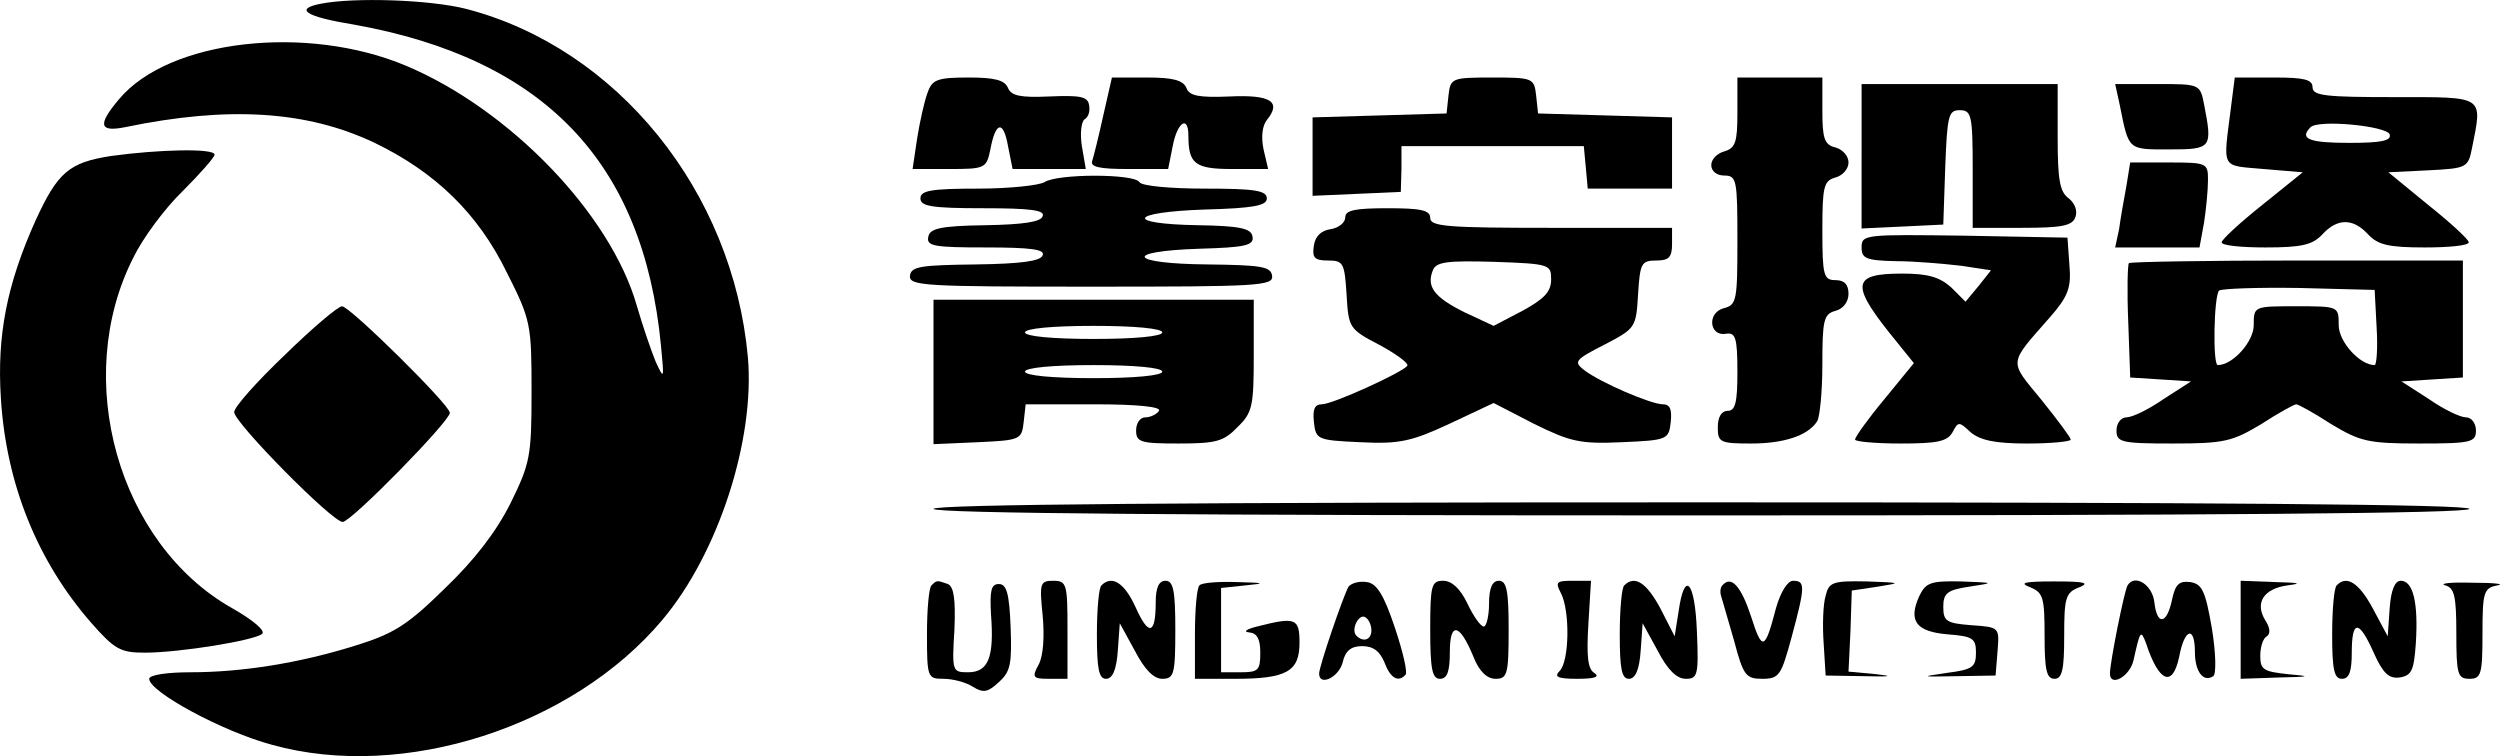 <svg xmlns="http://www.w3.org/2000/svg" version="1.0" preserveAspectRatio="xMidYMid meet" viewBox="22.17 47.14 382.51 115.69">

<g transform="translate(0,200) scale(0.1,-0.1)" fill="#000000" stroke="none">
<path d="M713 1523 c-42 -8 -24 -20 50 -32 291 -52 443 -210 470 -491 5 -52 5 -53 -8 -25 -7 17 -20 55 -29 86 -40 140 -194 300 -353 367 -152 64 -363 40 -439 -51 -33 -39 -31 -51 9 -43 159 33 279 25 382 -24 93 -45 158 -108 202 -198 37 -73 38 -80 38 -182 0 -99 -2 -110 -32 -171 -22 -44 -55 -87 -101 -131 -57 -56 -78 -69 -136 -87 -86 -27 -174 -41 -253 -41 -35 0 -63 -4 -63 -10 0 -20 113 -81 188 -101 201 -56 460 28 597 191 86 102 142 276 131 402 -23 254 -200 473 -431 533 -55 14 -170 18 -222 8z"/>
<path d="M1641 1387 c-5 -13 -12 -45 -16 -70 l-7 -47 56 0 c55 0 57 1 63 30 8 43 20 45 27 5 l7 -35 56 0 56 0 -6 35 c-3 19 -1 37 4 41 6 3 9 13 7 22 -2 13 -14 15 -61 13 -44 -2 -58 1 -63 13 -5 12 -20 16 -60 16 -48 0 -56 -3 -63 -23z"/>
<path d="M1910 1353 c-7 -32 -15 -64 -17 -70 -4 -10 11 -13 55 -13 l61 0 7 35 c7 37 24 48 24 16 0 -43 10 -51 67 -51 l55 0 -7 30 c-4 19 -2 36 5 45 23 28 6 39 -57 36 -47 -2 -62 1 -66 13 -5 12 -21 16 -60 16 l-54 0 -13 -57z"/>
<path d="M2438 1383 l-3 -28 -102 -3 -103 -3 0 -60 0 -60 68 3 67 3 1 35 0 35 140 0 139 0 3 -32 3 -33 65 0 64 0 0 55 0 54 -102 3 -103 3 -3 28 c-3 26 -5 27 -67 27 -62 0 -64 -1 -67 -27z"/>
<path d="M2880 1356 c0 -45 -3 -54 -20 -59 -11 -3 -20 -12 -20 -21 0 -9 8 -16 20 -16 19 0 20 -7 20 -99 0 -92 -1 -99 -21 -104 -26 -7 -22 -44 4 -39 14 2 17 -6 17 -58 0 -47 -3 -60 -15 -60 -9 0 -15 -9 -15 -25 0 -23 3 -25 51 -25 50 0 87 12 101 34 4 6 8 45 8 87 0 68 2 77 20 82 12 3 20 14 20 26 0 14 -6 21 -20 21 -18 0 -20 7 -20 76 0 67 2 76 20 81 11 3 20 13 20 23 0 10 -9 20 -20 23 -17 4 -20 14 -20 56 l0 51 -65 0 -65 0 0 -54z"/>
<path d="M3635 1363 c-12 -95 -16 -87 50 -93 l60 -5 -62 -50 c-34 -27 -62 -53 -62 -57 -1 -5 30 -8 67 -8 56 0 72 4 87 20 23 25 47 25 70 0 15 -16 31 -20 87 -20 37 0 68 3 67 8 0 4 -28 30 -62 57 l-61 50 61 3 c59 3 61 4 67 34 16 81 21 78 -119 78 -104 0 -125 2 -125 15 0 12 -13 15 -59 15 l-60 0 -6 -47z m243 -40 c3 -10 -14 -13 -62 -13 -61 0 -77 6 -59 24 12 12 116 2 121 -11z"/>
<path d="M3070 1290 l0 -111 63 3 62 3 3 88 c3 79 5 87 22 87 18 0 20 -7 20 -90 l0 -90 75 0 c61 0 77 3 82 16 4 10 -1 22 -10 29 -14 10 -17 29 -17 94 l0 81 -150 0 -150 0 0 -110z"/>
<path d="M3465 1368 c14 -70 12 -68 76 -68 65 0 66 2 53 69 -6 31 -7 31 -71 31 l-65 0 7 -32z"/>
<path d="M392 1290 c-65 -10 -82 -25 -116 -99 -44 -98 -59 -176 -53 -271 8 -132 56 -250 138 -344 36 -41 45 -46 82 -46 54 0 170 19 180 29 5 5 -16 22 -46 39 -174 98 -246 351 -151 537 14 29 48 75 75 101 27 27 49 52 49 56 0 10 -85 8 -158 -2z"/>
<path d="M3475 1243 c-4 -21 -9 -50 -11 -65 l-6 -28 65 0 64 0 7 38 c3 20 6 49 6 65 0 26 -1 27 -60 27 l-59 0 -6 -37z"/>
<path d="M1820 1250 c-8 -5 -54 -10 -102 -10 -72 0 -88 -3 -88 -15 0 -12 17 -15 96 -15 72 0 95 -3 91 -12 -2 -9 -30 -13 -88 -14 -69 -1 -85 -5 -87 -18 -3 -14 9 -16 88 -16 69 0 91 -3 87 -12 -3 -9 -33 -13 -102 -14 -84 -1 -99 -3 -101 -17 -2 -16 22 -17 278 -17 255 0 279 1 276 17 -2 14 -18 16 -98 17 -121 1 -132 20 -14 24 71 2 85 5 82 19 -2 12 -19 16 -83 17 -114 2 -106 20 10 24 75 2 95 6 95 17 0 12 -18 15 -94 15 -53 0 -98 4 -101 10 -8 13 -125 13 -145 0z"/>
<path d="M2280 1196 c0 -8 -10 -16 -22 -18 -15 -2 -24 -11 -26 -25 -3 -19 1 -23 22 -23 23 0 25 -4 28 -52 3 -51 4 -53 50 -77 26 -14 45 -28 43 -32 -7 -10 -114 -59 -131 -59 -11 0 -14 -8 -12 -27 3 -27 5 -28 71 -31 59 -3 78 1 136 28 l68 32 62 -32 c55 -27 70 -31 134 -28 70 3 72 4 75 31 2 19 -1 27 -12 27 -18 0 -95 33 -120 52 -17 13 -15 16 30 39 48 25 49 26 52 77 3 48 5 52 28 52 19 0 24 5 24 25 l0 25 -185 0 c-158 0 -185 2 -185 15 0 12 -14 15 -65 15 -50 0 -65 -3 -65 -14z m315 -95 c0 -19 -11 -30 -44 -48 l-44 -23 -45 21 c-46 23 -58 39 -48 64 5 13 22 15 93 13 86 -3 88 -4 88 -27z"/>
<path d="M3070 1150 c0 -17 7 -20 53 -21 28 0 73 -4 99 -7 l46 -7 -19 -24 -20 -24 -22 22 c-18 16 -36 21 -75 21 -79 0 -80 -17 -7 -106 l25 -31 -45 -55 c-25 -30 -45 -58 -45 -62 0 -3 31 -6 70 -6 55 0 71 3 79 17 9 17 10 17 28 0 15 -12 37 -17 86 -17 37 0 67 3 67 6 0 3 -20 30 -45 61 -50 61 -51 53 13 126 28 32 33 45 30 80 l-3 42 -157 3 c-153 2 -158 2 -158 -18z"/>
<path d="M3479 1126 c-2 -2 -3 -43 -1 -90 l3 -85 47 -3 46 -3 -42 -27 c-23 -16 -48 -28 -57 -28 -8 0 -15 -9 -15 -20 0 -18 7 -20 86 -20 79 0 91 3 136 30 26 17 50 30 53 30 3 0 27 -13 53 -30 45 -27 57 -30 136 -30 79 0 86 2 86 20 0 11 -7 20 -15 20 -9 0 -34 12 -57 28 l-42 27 47 3 47 3 0 90 0 89 -253 0 c-140 0 -256 -2 -258 -4z m379 -98 c2 -32 0 -58 -3 -58 -23 0 -55 36 -55 61 0 29 0 29 -65 29 -65 0 -65 0 -65 -29 0 -25 -32 -61 -55 -61 -8 0 -6 106 2 114 4 3 59 5 122 4 l116 -3 3 -57z"/>
<path d="M1650 960 l0 -111 68 3 c65 3 67 4 70 31 l3 27 105 0 c68 0 103 -4 99 -10 -3 -5 -13 -10 -21 -10 -8 0 -14 -9 -14 -20 0 -18 7 -20 65 -20 57 0 69 3 90 25 23 22 25 32 25 110 l0 85 -245 0 -245 0 0 -110z m350 60 c0 -6 -42 -10 -105 -10 -63 0 -105 4 -105 10 0 6 42 10 105 10 63 0 105 -4 105 -10z m0 -60 c0 -6 -42 -10 -105 -10 -63 0 -105 4 -105 10 0 6 42 10 105 10 63 0 105 -4 105 -10z"/>
<path d="M658 986 c-43 -41 -78 -80 -78 -88 0 -16 150 -168 166 -168 13 0 164 154 164 167 0 12 -153 163 -165 163 -6 0 -45 -33 -87 -74z"/>
<path d="M1650 750 c0 -7 398 -10 1175 -10 777 0 1175 3 1175 10 0 7 -398 10 -1175 10 -777 0 -1175 -3 -1175 -10z"/>
<path d="M1647 633 c-4 -3 -7 -37 -7 -75 0 -66 1 -68 25 -68 14 0 34 -5 45 -12 16 -10 23 -9 40 7 18 16 20 28 18 84 -2 51 -6 66 -18 66 -12 0 -14 -10 -12 -47 5 -65 -4 -88 -35 -88 -24 0 -25 1 -21 65 2 47 -1 66 -10 70 -17 6 -17 6 -25 -2z"/>
<path d="M1817 587 c3 -32 1 -62 -6 -75 -11 -20 -9 -22 16 -22 l28 0 0 75 c0 70 -1 75 -22 75 -20 0 -21 -4 -16 -53z"/>
<path d="M1907 633 c-4 -3 -7 -37 -7 -75 0 -53 3 -68 14 -68 10 0 16 14 18 43 l3 42 23 -42 c15 -29 29 -43 42 -43 18 0 20 7 20 75 0 60 -3 75 -15 75 -10 0 -15 -10 -15 -33 0 -50 -11 -52 -31 -7 -17 37 -36 49 -52 33z"/>
<path d="M2057 633 c-4 -3 -7 -37 -7 -75 l0 -68 61 0 c79 0 99 11 99 55 0 38 -6 40 -65 25 -16 -4 -22 -8 -12 -9 12 -1 17 -10 17 -31 0 -27 -3 -30 -30 -30 l-30 0 0 64 0 65 38 4 c31 3 29 4 -14 5 -28 1 -54 -1 -57 -5z"/>
<path d="M2285 631 c-8 -14 -45 -122 -45 -133 0 -20 30 -6 36 17 4 18 13 25 30 25 17 0 27 -8 34 -25 9 -24 21 -31 32 -19 4 3 -4 36 -16 72 -17 51 -28 68 -43 70 -12 2 -24 -2 -28 -7z m35 -67 c0 -14 -12 -19 -23 -8 -9 9 4 35 14 28 5 -3 9 -12 9 -20z"/>
<path d="M2410 565 c0 -60 3 -75 15 -75 11 0 15 11 15 41 0 47 15 44 36 -7 9 -23 21 -34 34 -34 18 0 20 7 20 75 0 60 -3 75 -15 75 -10 0 -15 -11 -15 -35 0 -19 -4 -35 -8 -35 -5 0 -16 16 -25 35 -11 23 -24 35 -37 35 -18 0 -20 -6 -20 -75z"/>
<path d="M2610 621 c14 -27 13 -104 -2 -119 -9 -9 -3 -12 27 -12 27 0 35 3 26 9 -10 6 -12 26 -9 75 l4 66 -28 0 c-25 0 -27 -2 -18 -19z"/>
<path d="M2707 633 c-4 -3 -7 -37 -7 -75 0 -53 3 -68 14 -68 10 0 16 14 18 43 l3 42 23 -42 c15 -29 29 -43 43 -43 18 0 20 5 17 73 -3 77 -19 94 -28 30 l-6 -38 -22 43 c-21 39 -39 51 -55 35z"/>
<path d="M2858 634 c-4 -3 -5 -11 -3 -17 2 -7 11 -38 20 -69 14 -53 18 -58 43 -58 26 0 29 5 45 64 21 78 21 86 2 86 -8 0 -19 -17 -26 -42 -17 -65 -21 -66 -38 -13 -15 46 -30 63 -43 49z"/>
<path d="M3015 617 c-4 -13 -5 -46 -3 -73 l3 -49 60 -1 c39 -1 45 0 18 3 l-43 4 3 62 2 62 40 6 c37 6 36 6 -17 8 -52 1 -58 -1 -63 -22z"/>
<path d="M3158 616 c-17 -38 -4 -54 44 -58 38 -3 43 -6 43 -28 0 -22 -5 -26 -45 -31 -41 -6 -40 -6 15 -5 l60 1 3 37 c3 37 3 37 -40 40 -38 3 -43 6 -43 28 0 21 6 26 40 31 39 6 39 6 -13 8 -47 1 -54 -2 -64 -23z"/>
<path d="M3328 630 c20 -8 22 -16 22 -75 0 -51 3 -65 15 -65 12 0 15 14 15 65 0 59 2 67 23 75 17 7 8 9 -38 9 -46 0 -55 -2 -37 -9z"/>
<path d="M3477 633 c-5 -8 -27 -118 -27 -135 0 -21 30 -5 36 20 10 45 11 48 19 27 20 -61 41 -69 51 -21 8 43 24 48 24 7 0 -30 13 -47 28 -37 5 3 4 36 -2 73 -10 58 -15 68 -33 71 -17 2 -23 -3 -28 -27 -8 -38 -23 -40 -27 -4 -3 27 -30 44 -41 26z"/>
<path d="M3650 565 l0 -75 58 2 c49 1 51 2 15 5 -38 4 -43 7 -43 28 0 13 4 27 10 30 6 4 5 13 -2 24 -17 27 -3 49 34 54 23 3 18 4 -19 5 l-53 2 0 -75z"/>
<path d="M3797 633 c-4 -3 -7 -37 -7 -75 0 -54 3 -68 15 -68 11 0 15 11 15 40 0 51 11 51 34 -1 14 -31 23 -39 39 -37 19 3 22 11 25 52 4 62 -4 96 -23 96 -9 0 -15 -14 -17 -42 l-3 -43 -23 43 c-21 39 -40 51 -55 35z"/>
<path d="M3963 633 c14 -4 17 -16 17 -74 0 -62 2 -69 20 -69 18 0 20 7 20 69 0 64 2 70 23 74 12 2 -5 4 -38 4 -33 1 -52 -1 -42 -4z"/>
</g>
</svg>